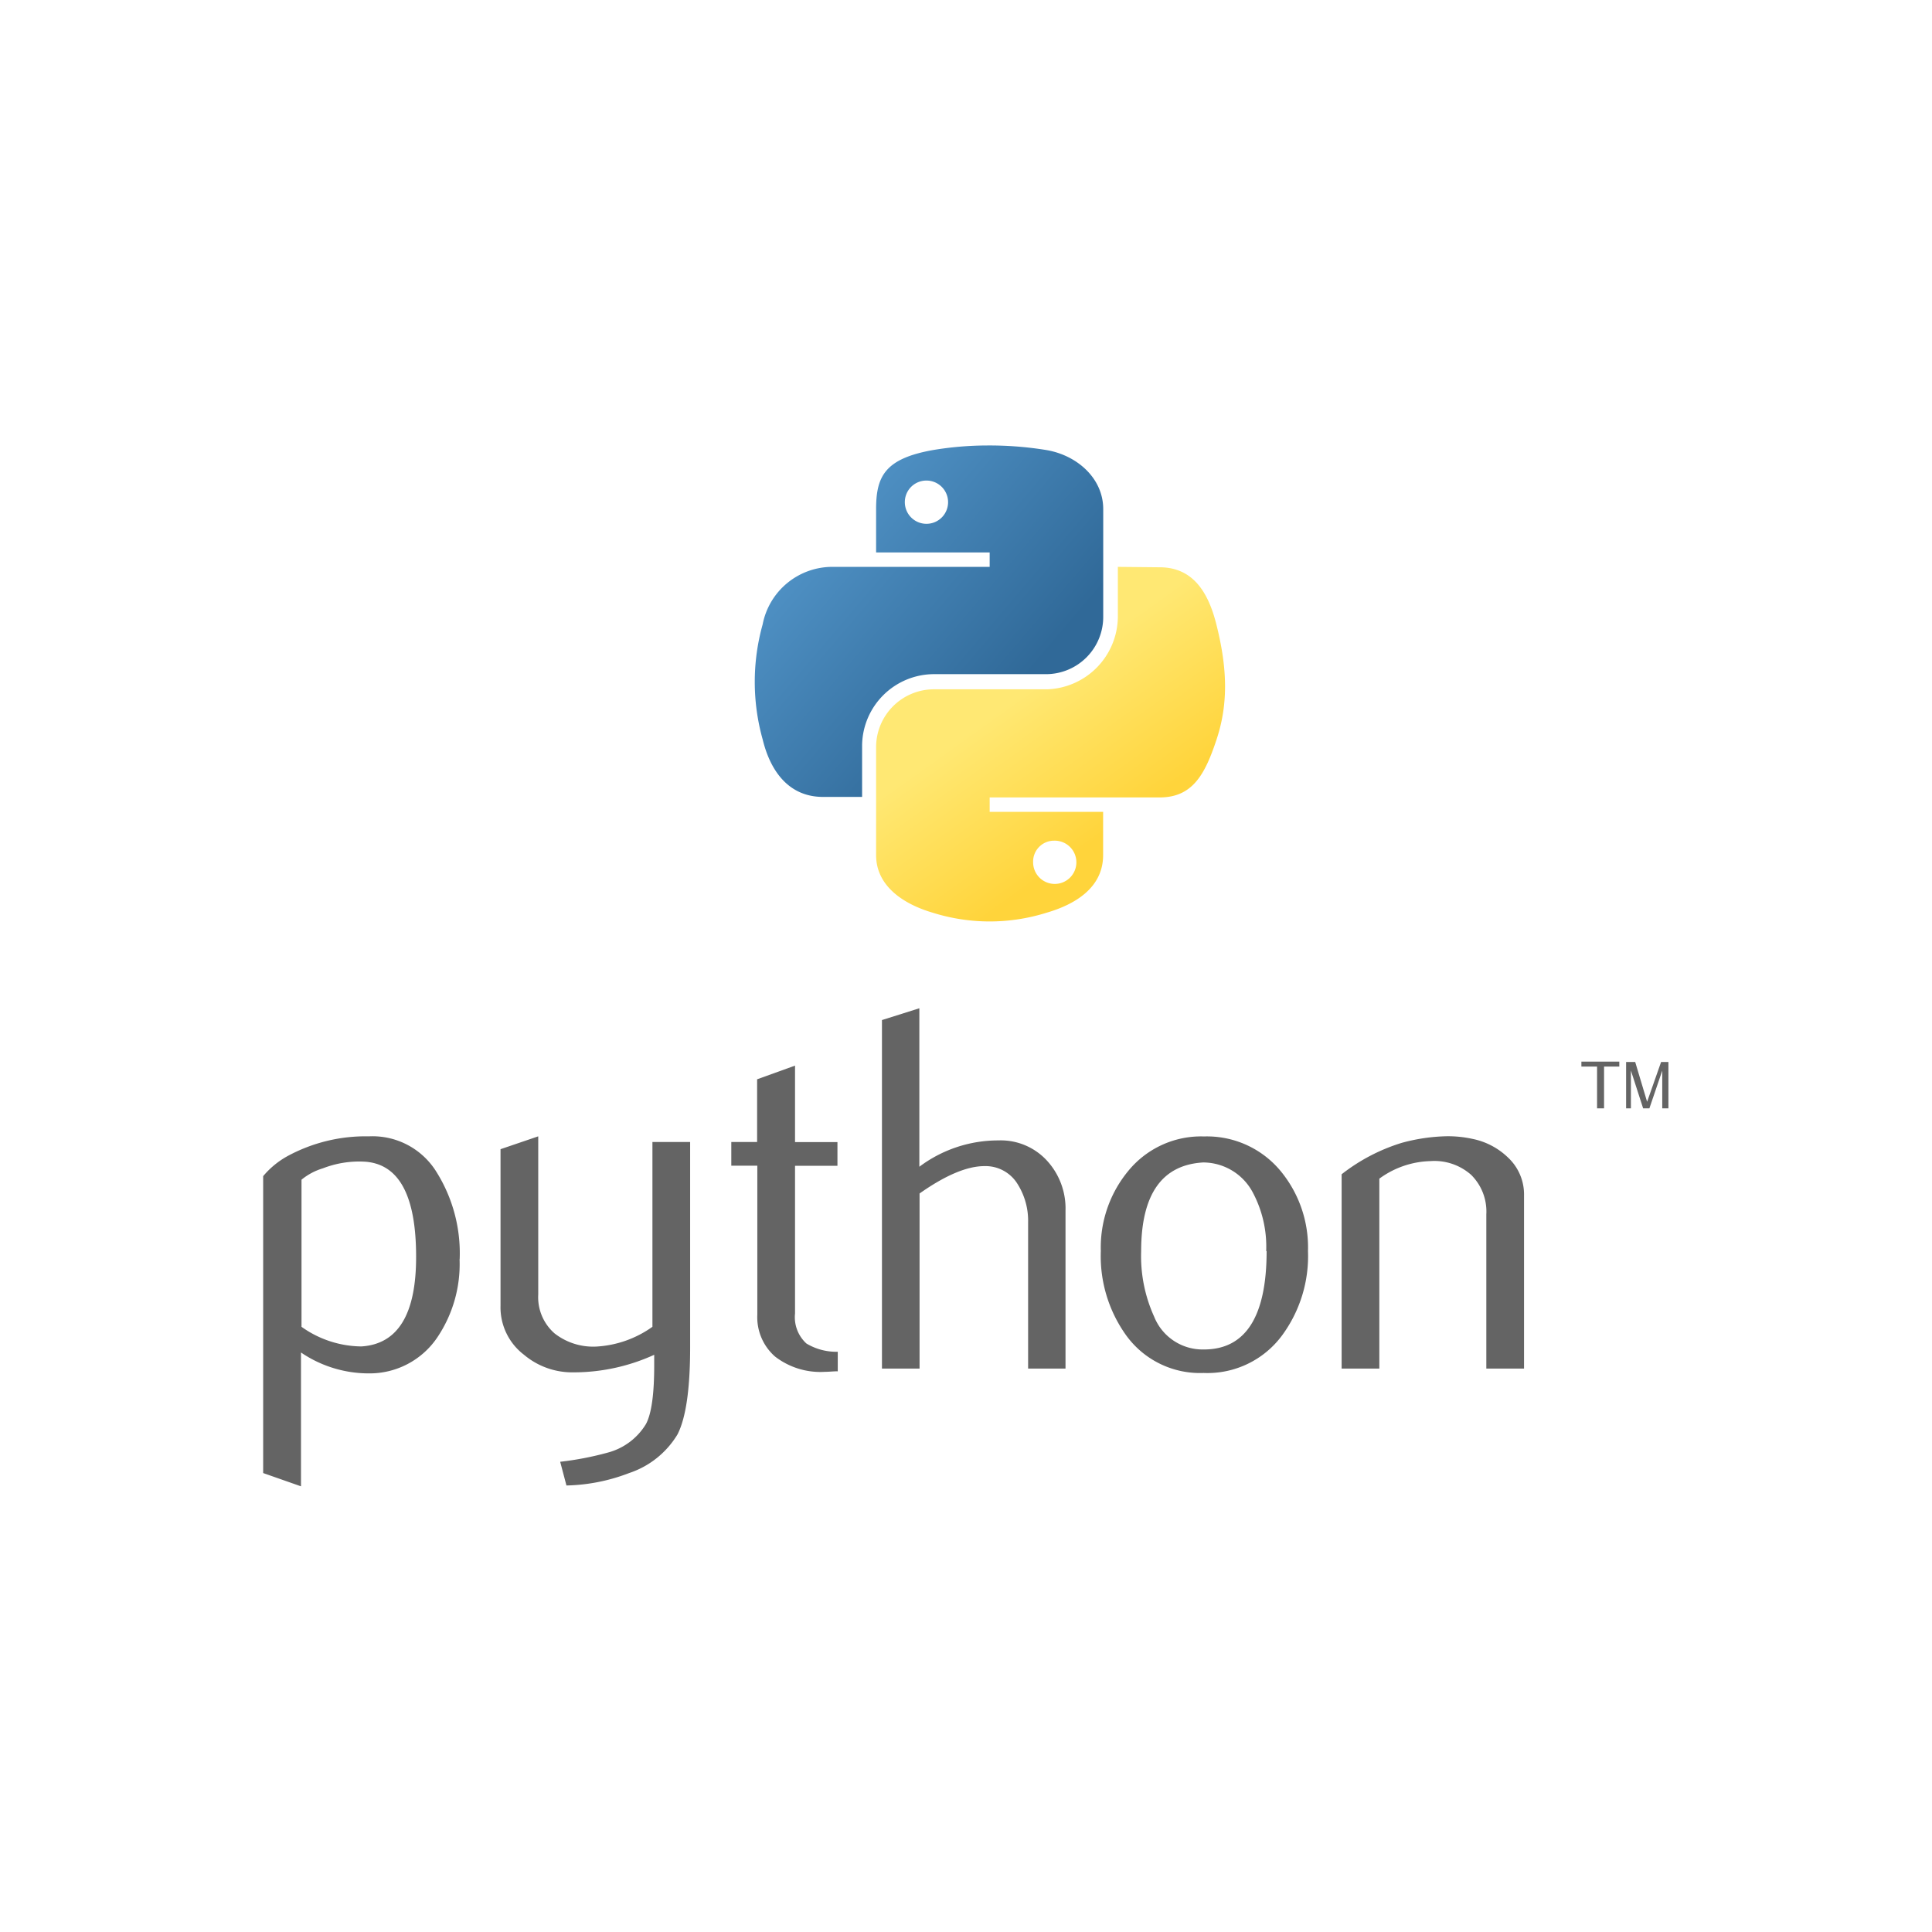 <svg xmlns="http://www.w3.org/2000/svg" xmlns:xlink="http://www.w3.org/1999/xlink" viewBox="0 0 184.93 184.93"><defs><style>.cls-1{fill:none;}.cls-2{fill:#646464;}.cls-3{fill:url(#linear-gradient);}.cls-4{fill:url(#linear-gradient-2);}.cls-5{isolation:isolate;opacity:0.44;fill:url(#radial-gradient);}</style><linearGradient id="linear-gradient" x1="-733.13" y1="-510.62" x2="-724.73" y2="-503.4" gradientTransform="translate(2242.49 1571.09) scale(2.96 2.99)" gradientUnits="userSpaceOnUse"><stop offset="0" stop-color="#5a9fd4"/><stop offset="1" stop-color="#306998"/></linearGradient><linearGradient id="linear-gradient-2" x1="-721.49" y1="-499.03" x2="-724.49" y2="-503.27" gradientTransform="translate(2242.49 1571.09) scale(2.96 2.99)" gradientUnits="userSpaceOnUse"><stop offset="0" stop-color="#ffd43b"/><stop offset="1" stop-color="#ffe873"/></linearGradient><radialGradient id="radial-gradient" cx="-2196.52" cy="-1501.33" r="2.24" gradientTransform="translate(8432.3 -2680.22) rotate(-90) scale(1.26 5.55)" gradientUnits="userSpaceOnUse"><stop offset="0" stop-color="#b8b8b8" stop-opacity="0.5"/><stop offset="1" stop-color="#7f7f7f" stop-opacity="0"/></radialGradient></defs><g id="Layer_2" data-name="Layer 2"><g id="Layer_1_copy" data-name="Layer 1 copy"><rect class="cls-1" width="184.93" height="184.93" rx="43.28"/><path class="cls-2" d="M39.83,120.29q0-8.85-5-9.1a9.62,9.62,0,0,0-3.92.64,5.91,5.91,0,0,0-2.05,1.09V127a10,10,0,0,0,5.73,1.88Q39.84,128.55,39.83,120.29Zm4.16.24A12.56,12.56,0,0,1,41.87,128a7.81,7.81,0,0,1-6.56,3.46,11.54,11.54,0,0,1-6.5-2v12.81L25.19,141V112.58a8.22,8.22,0,0,1,2.28-1.89,15.66,15.66,0,0,1,7.84-1.92l0,0a7.19,7.19,0,0,1,6.5,3.46A14.65,14.65,0,0,1,44,120.53Zm22.07,8.41q0,6-1.21,8.36a8.54,8.54,0,0,1-4.63,3.7,17.68,17.68,0,0,1-6,1.19l-.6-2.27a29.87,29.87,0,0,0,4.6-.89,6.09,6.09,0,0,0,3.61-2.72q.8-1.49.79-5.69v-.94a18.56,18.56,0,0,1-7.76,1.68,7.15,7.15,0,0,1-4.7-1.68A5.7,5.7,0,0,1,47.91,125V110l3.61-1.23V123.9a4.6,4.6,0,0,0,1.56,3.73,6,6,0,0,0,4.05,1.26A10.21,10.21,0,0,0,62.45,127V109.31h3.61v19.63Zm14.1,2.32c-.4,0-.8.05-1.19.05a7.1,7.1,0,0,1-4.78-1.46,5,5,0,0,1-1.7-4V111.58H70v-2.27h2.47v-6L76.1,102v7.32h4.06v2.27H76.1v14.13a3.41,3.41,0,0,0,1.09,2.88,5.54,5.54,0,0,0,3,.79v1.88ZM102,131H98.41V117a6.58,6.58,0,0,0-1-3.65,3.59,3.59,0,0,0-3.18-1.73q-2.49,0-6.21,2.62V131H84.42V97.64L88,96.51v15.17a12.56,12.56,0,0,1,7.56-2.52,6,6,0,0,1,4.65,1.93,6.77,6.77,0,0,1,1.78,4.8V131Zm19.2-11.25a11.05,11.05,0,0,0-1.29-5.62,5.39,5.39,0,0,0-4.75-2.86q-5.93.35-5.93,8.5a14,14,0,0,0,1.24,6.25,5,5,0,0,0,4.77,3.15c4,0,6-3.17,6-9.42Zm4,0a12.81,12.81,0,0,1-2.47,8.06,8.88,8.88,0,0,1-7.52,3.61,8.72,8.72,0,0,1-7.42-3.61,13,13,0,0,1-2.42-8.06,11.49,11.49,0,0,1,2.62-7.66,9,9,0,0,1,7.27-3.31,9.15,9.15,0,0,1,7.32,3.31,11.49,11.49,0,0,1,2.62,7.66ZM145.88,131h-3.61V116.23a4.93,4.93,0,0,0-1.46-3.78,5.3,5.3,0,0,0-3.89-1.31,8.64,8.64,0,0,0-4.89,1.68V131h-3.61v-18.6a17.85,17.85,0,0,1,5.73-3,17.58,17.58,0,0,1,4.36-.64,11,11,0,0,1,2.42.25,6.85,6.85,0,0,1,3.46,1.83,4.83,4.83,0,0,1,1.49,3.56V131Z"/><path class="cls-2" d="M152.91,106.09h.63v-4H155v-.47h-3.63v.47h1.5v4m2.7,0h.54v-3.62l1.17,3.62h.6l1.23-3.61v3.61h.59v-4.44H159l-1.34,3.81-1.14-3.81h-.87v4.44"/><path class="cls-3" d="M94.49,42.64a31.8,31.8,0,0,0-5.19.44c-4.6.82-5.44,2.52-5.44,5.65v4.15H94.73v1.38h-15A6.8,6.8,0,0,0,73,59.77a20.43,20.43,0,0,0,0,11c.78,3.21,2.62,5.51,5.78,5.51h3.74v-5a6.9,6.9,0,0,1,6.79-6.75h10.86a5.48,5.48,0,0,0,5.43-5.53V48.73c0-2.94-2.49-5.15-5.43-5.65a33.93,33.93,0,0,0-5.67-.44ZM88.61,46a2.07,2.07,0,1,1-2,2.08,2.06,2.06,0,0,1,2-2.08Z"/><path class="cls-4" d="M107,54.26v4.82a7,7,0,0,1-6.79,6.9H89.3a5.54,5.54,0,0,0-5.44,5.52V81.85c0,2.94,2.57,4.68,5.44,5.52a18.17,18.17,0,0,0,10.86,0c2.73-.79,5.43-2.39,5.43-5.52V77.71H94.73V76.33H111c3.16,0,4.34-2.21,5.44-5.52s1.09-6.67,0-11c-.78-3.15-2.27-5.51-5.44-5.51Zm-6.11,26.21a2.07,2.07,0,1,1-2,2.06A2,2,0,0,1,100.84,80.47Z"/><path class="cls-5" d="M109.42,94.41c0,1.56-6.52,2.82-14.56,2.82S80.29,96,80.29,94.41s6.52-2.83,14.57-2.83S109.42,92.85,109.42,94.41Z"/></g></g></svg>